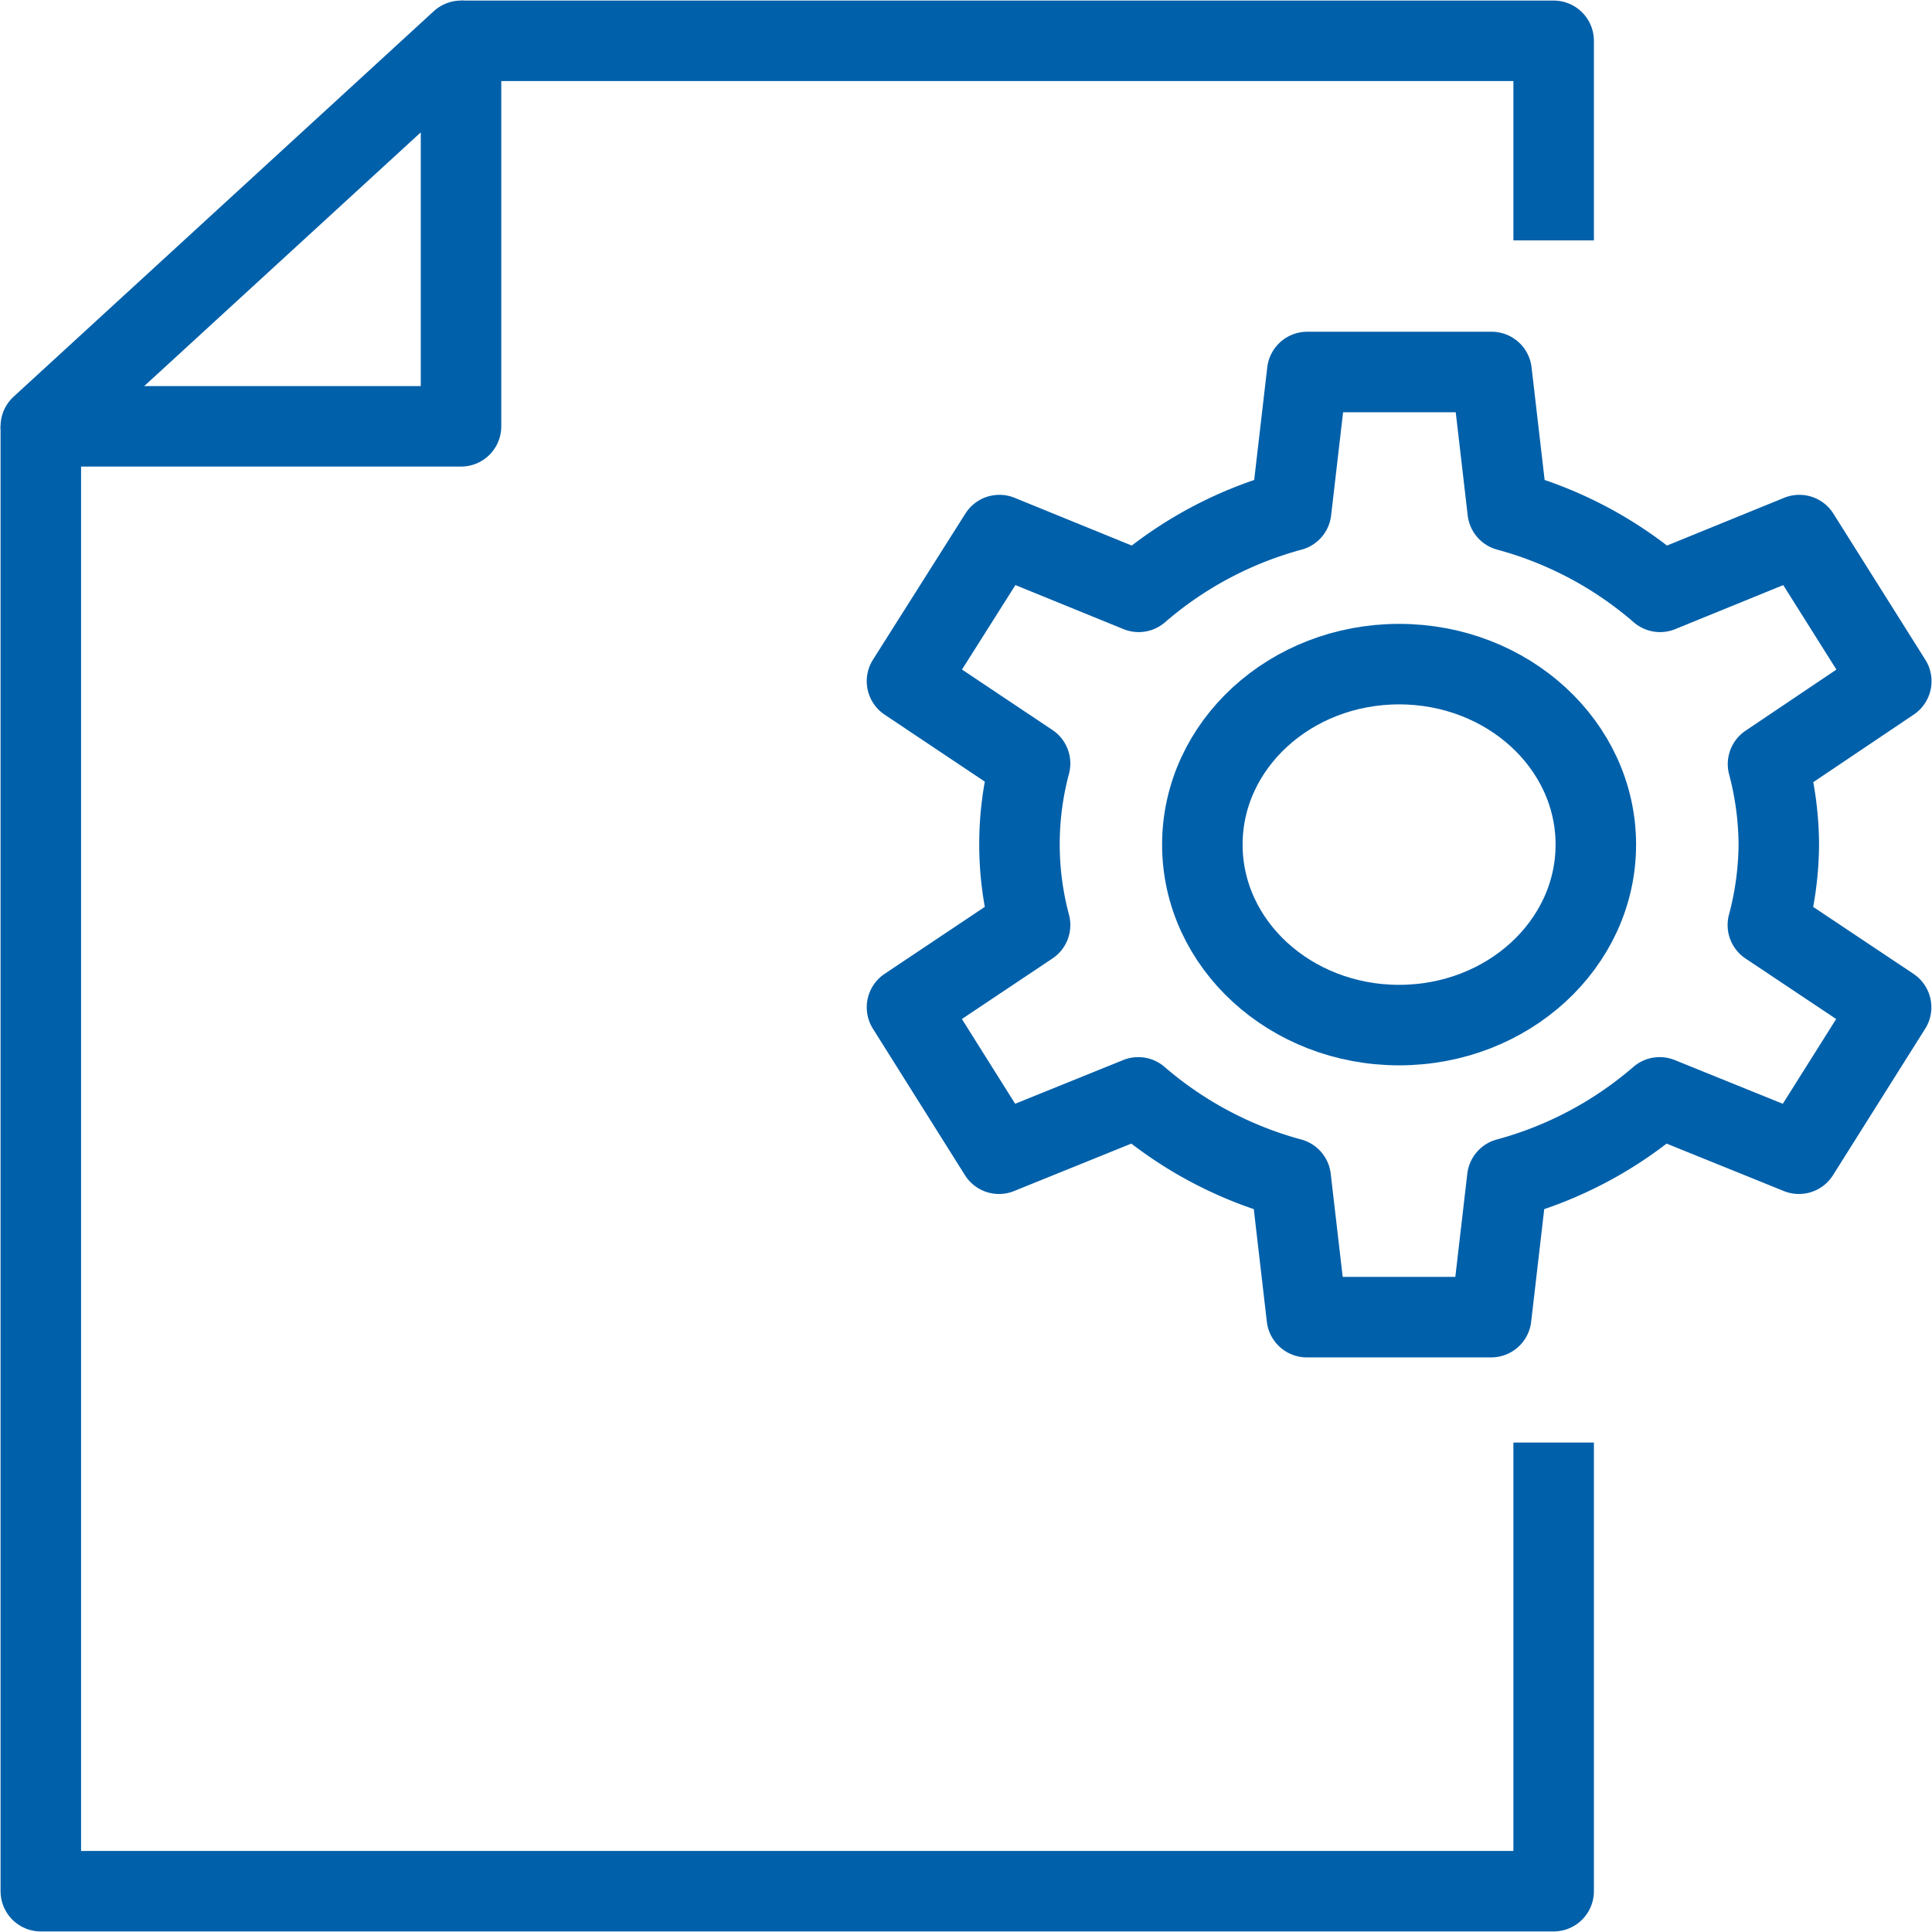 <svg xmlns="http://www.w3.org/2000/svg" xmlns:xlink="http://www.w3.org/1999/xlink" width="24" height="24" viewBox="0 0 24 24">
  <defs>
    <clipPath id="clip-path">
      <rect id="사각형_610" data-name="사각형 610" width="24" height="24" fill="none" stroke="#0060aa" stroke-width="1"/>
    </clipPath>
  </defs>
  <g id="그룹_1016" data-name="그룹 1016" transform="translate(0 0)">
    <g id="그룹_1014" data-name="그룹 1014" transform="translate(0 0)" clip-path="url(#clip-path)">
      <path id="패스_7035" data-name="패스 7035" d="M21.945,10.43a3.967,3.967,0,0,0-.134-1L23.342,8.4,22.2,6.585l-1.73.705a4.805,4.805,0,0,0-1.893-1.007l-.2-1.724h-2.29l-.2,1.724a4.816,4.816,0,0,0-1.894,1.007l-1.73-.705L11.115,8.4l1.529,1.022a3.887,3.887,0,0,0,0,2.007l-1.529,1.022,1.143,1.819,1.73-.7a4.827,4.827,0,0,0,1.894,1.006l.2,1.724h2.29l.2-1.724a4.816,4.816,0,0,0,1.893-1.006l1.73.7,1.145-1.819-1.531-1.022A3.967,3.967,0,0,0,21.945,10.43Z" transform="translate(0.152 0.062)" fill="none" stroke="#0060aa" stroke-linecap="round" stroke-linejoin="round" stroke-width="1"/>
      <ellipse id="타원_50" data-name="타원 50" cx="2.444" cy="2.242" rx="2.444" ry="2.242" transform="translate(14.936 8.25)" fill="none" stroke="#0060aa" stroke-linecap="round" stroke-linejoin="round" stroke-width="1"/>
      <path id="패스_7036" data-name="패스 7036" d="M19.293,17.849v5.573H.5V5.225" transform="translate(0.007 0.071)" fill="none" stroke="#0060aa" stroke-linejoin="round" stroke-width="1"/>
      <path id="패스_7037" data-name="패스 7037" d="M5.65.5H19.223V2.979" transform="translate(0.077 0.007)" fill="none" stroke="#0060aa" stroke-linejoin="round" stroke-width="1"/>
      <path id="패스_7038" data-name="패스 7038" d="M5.72,5.289H.5L5.72.5Z" transform="translate(0.007 0.007)" fill="none" stroke="#0060aa" stroke-linejoin="round" stroke-width="1"/>
    </g>
  </g>
</svg>

